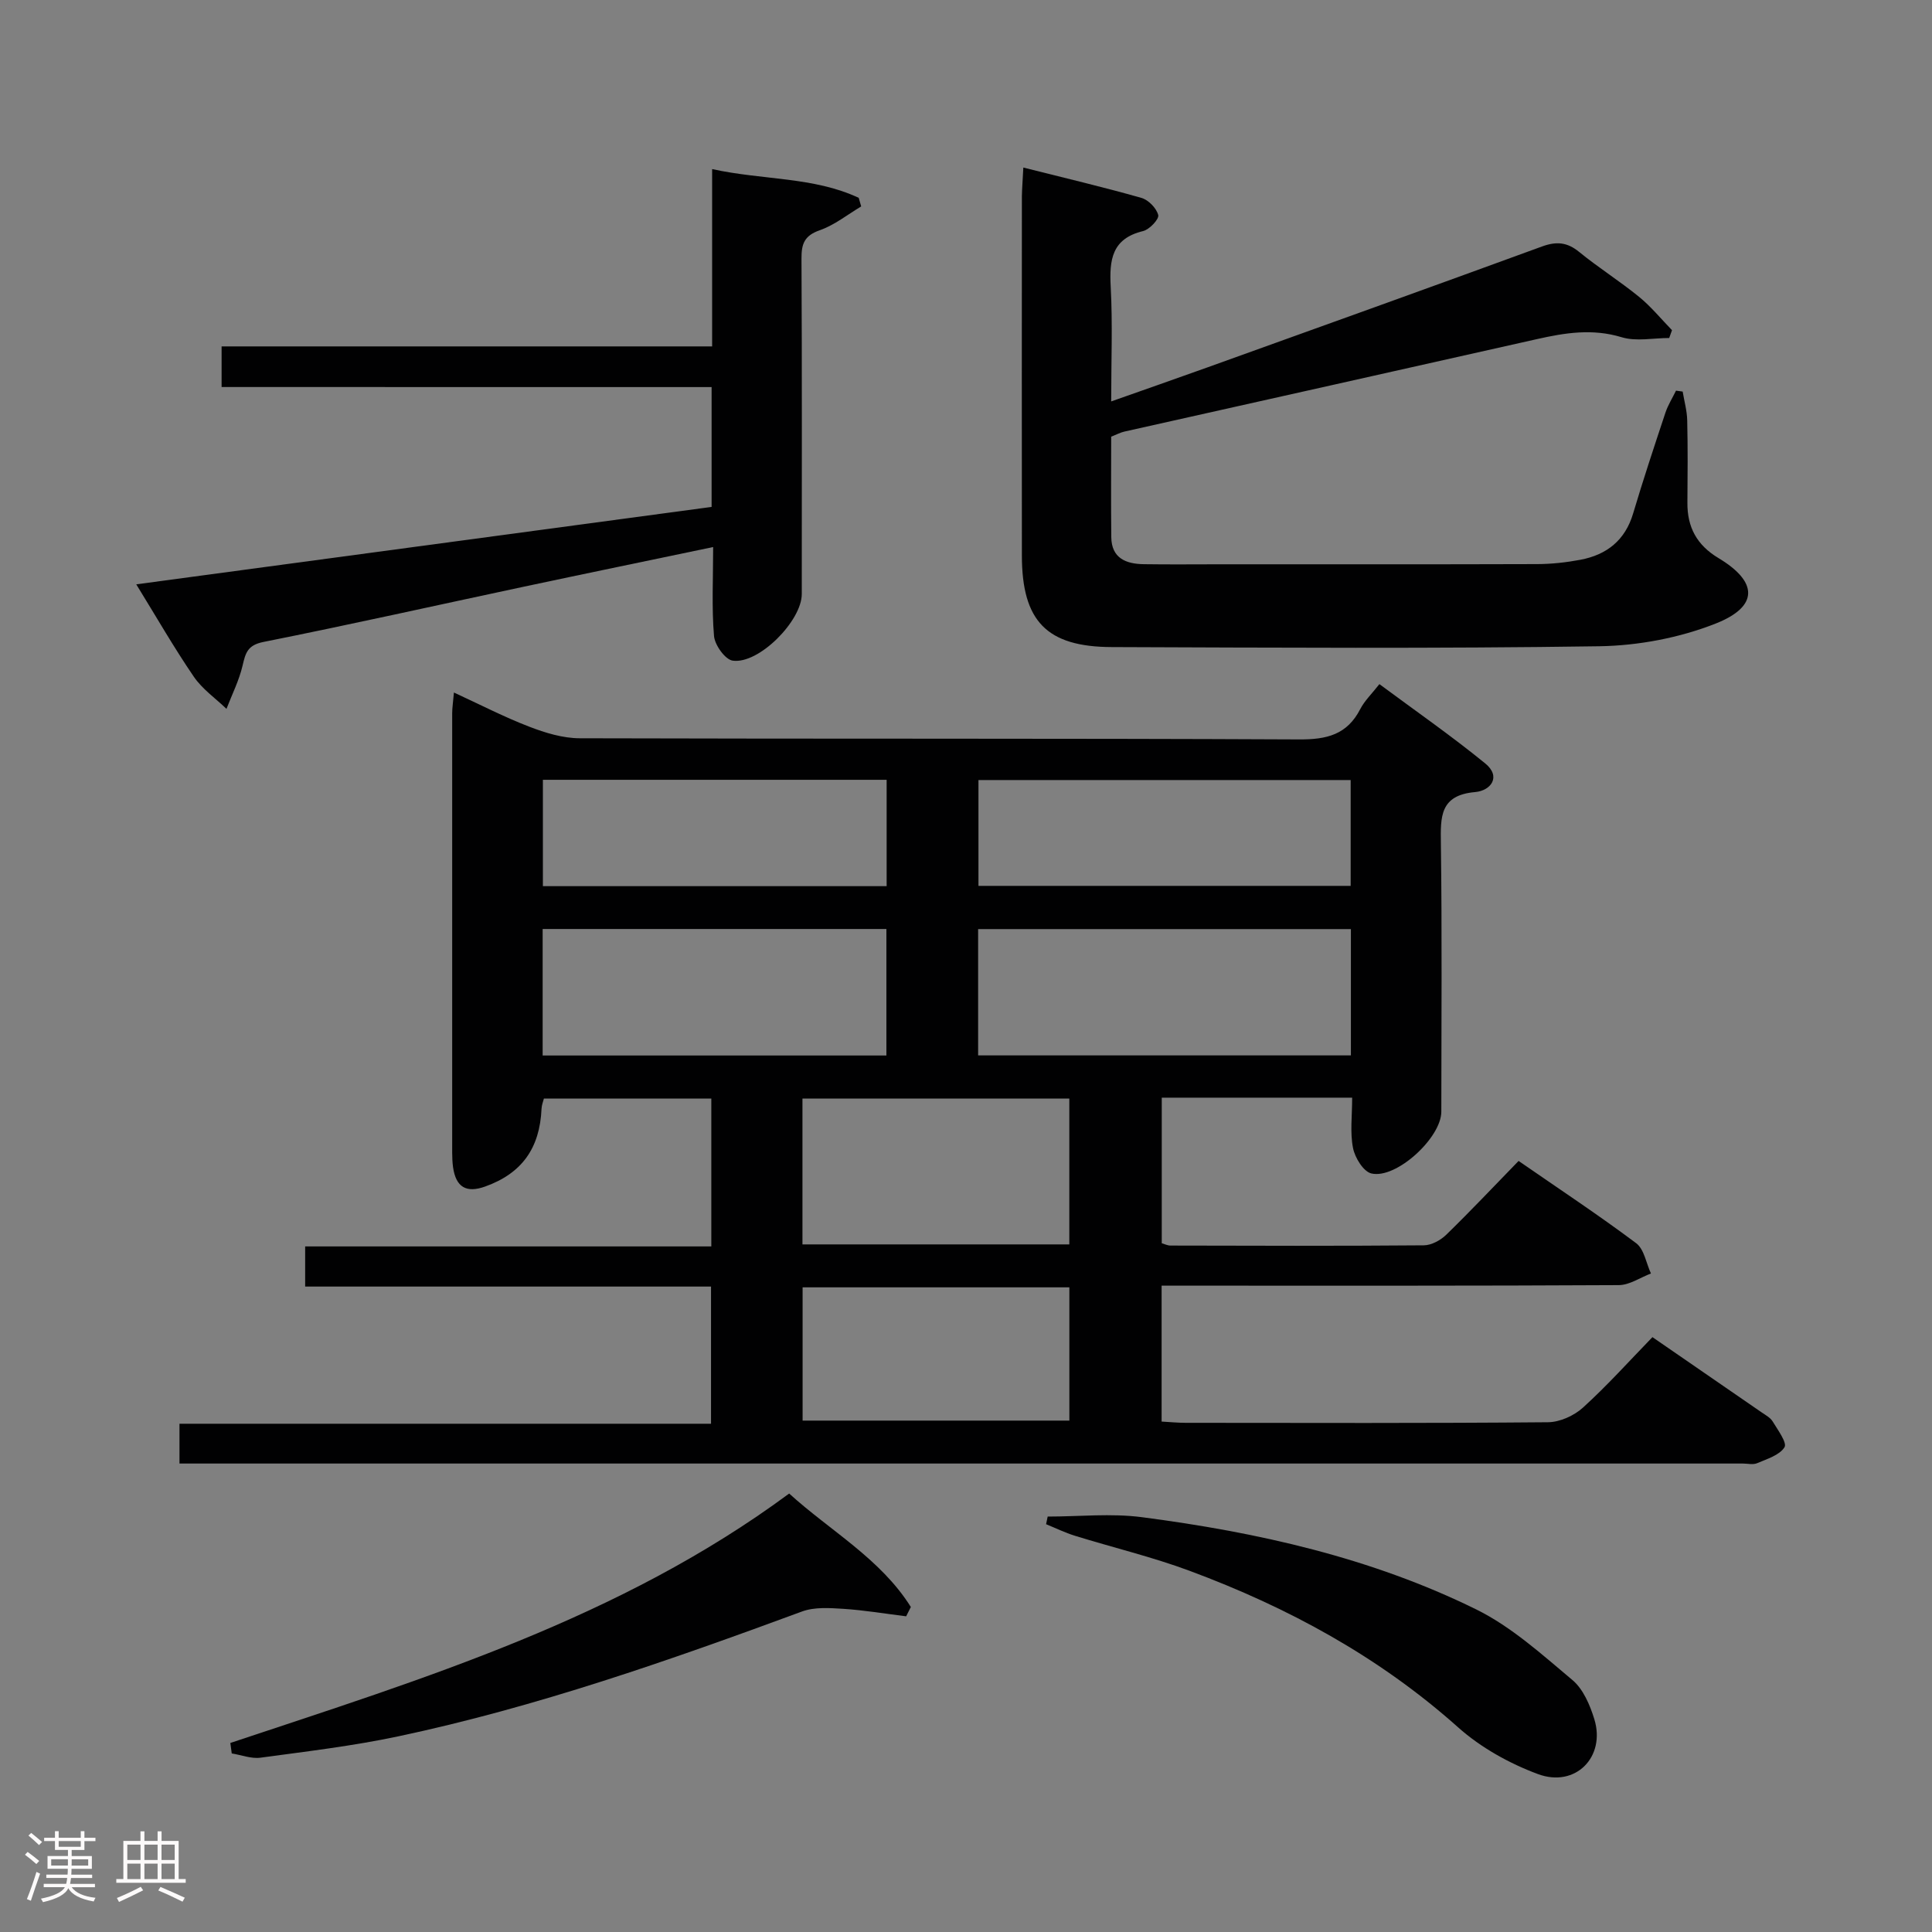 <svg enable-background="new 0 0 400 400" viewBox="0 0 400 400" xmlns="http://www.w3.org/2000/svg"><rect x="0" y="0" width="400" height="400" fill="#808080" stroke="none"/><path d="m5.17 384 .55-.58c.85.61 1.65 1.24 2.4 1.87l-.59.64c-.83-.73-1.62-1.38-2.36-1.93m1.22 9.53-.82-.34c.71-1.76 1.37-3.64 1.98-5.63.24.13.5.25.76.36-.6 1.67-1.24 3.54-1.92 5.61m-.5-13.5.57-.54c.56.44 1.31 1.06 2.26 1.87l-.64.64c-.68-.66-1.41-1.32-2.19-1.97m3.25.46h2.24v-1.36h.77v1.36h4.57v-1.36h.76v1.36h2.28v.69h-2.28v1.84h-2.64v1.26h4.18v2.64h-4.21c0 .45-.02.86-.05 1.21h4.32v.69h-4.38c-.04.34-.1.75-.19 1.22h5.15v.69h-4.82c.87 1.19 2.51 1.92 4.93 2.19-.17.31-.3.57-.37.76-2.77-.49-4.52-1.41-5.26-2.76-.56 1.26-2.3 2.23-5.24 2.9-.12-.24-.26-.48-.43-.72 2.73-.55 4.38-1.34 4.96-2.38h-4.38v-.69h4.65c.1-.38.17-.79.21-1.22h-4.32v-.69h4.4c.03-.34.05-.75.05-1.21h-4.2v-2.64h4.23v-1.26h-2.69v-1.84h-2.24zm1.46 4.46v1.29h3.45c.01-.4.02-.57.01-.53v-.32-.45h-3.46zm1.55-2.59h4.57v-1.19h-4.57zm6.11 2.59h-3.42v.77c-.02.19-.01.37-.02.53h3.44z" fill="#fcfafa"/><path d="m32.63 379.16h.82v1.98h3.54v7.89h1.46v.78h-14.37v-.78h1.46v-7.89h3.54v-1.98h.82v1.98h2.73zm-3.49 11.48.5.73c-1.61.82-3.28 1.63-5 2.41-.13-.27-.28-.55-.44-.82 1.75-.72 3.4-1.49 4.94-2.32m-2.78-5.55h2.73v-3.18h-2.73zm0 3.95h2.73v-3.2h-2.73zm3.54-3.95h2.73v-3.18h-2.73zm0 3.95h2.73v-3.2h-2.73zm7.89 4.68c-1.84-.92-3.51-1.7-5.02-2.32l.45-.73c1.89.8 3.57 1.55 5.04 2.23zm-1.62-11.81h-2.73v3.18h2.73zm-2.73 7.13h2.73v-3.2h-2.73z" fill="#fcfafa"/><g fill="#010102"><path d="m279.95 227.26c-13.51 0-26.29 0-39.42 0v30.14c.56.16 1.17.47 1.77.48 17.5.04 34.99.1 52.49-.05 1.57-.01 3.47-1.05 4.64-2.19 5.01-4.87 9.8-9.96 14.98-15.28 8.38 5.8 16.53 11.18 24.34 17.03 1.66 1.24 2.07 4.14 3.06 6.27-2.21.84-4.42 2.39-6.64 2.41-29.49.16-58.99.11-88.48.11-1.96 0-3.91 0-6.19 0v28.14c1.75.1 3.37.26 4.99.26 25 .02 49.99.1 74.99-.12 2.47-.02 5.43-1.36 7.28-3.05 5.04-4.58 9.61-9.68 14.36-14.57 7.82 5.39 15.22 10.47 22.61 15.58.82.56 1.8 1.09 2.29 1.89 1.05 1.74 3.02 4.4 2.44 5.33-1.04 1.65-3.62 2.42-5.67 3.3-.85.36-1.97.07-2.97.07-106.31 0-212.63 0-318.94 0-1.47 0-2.95 0-4.72 0 0-2.79 0-5.19 0-8.24h110.05c0-9.69 0-18.75 0-28.4-27.95 0-55.83 0-84.03 0 0-2.98 0-5.38 0-8.31h84.09c0-10.43 0-20.35 0-30.62-11.53 0-22.94 0-34.66 0-.14.58-.46 1.34-.49 2.1-.36 8.22-4.09 13.4-11.68 16.12-3.91 1.4-6.05.13-6.64-4-.14-.99-.17-1.99-.18-2.99-.01-30.33-.01-60.66 0-90.98 0-1.14.19-2.29.36-4.31 5.45 2.51 10.41 5.08 15.59 7.07 3.31 1.28 6.95 2.39 10.45 2.4 49.66.15 99.32 0 148.97.24 5.72.03 9.91-.99 12.63-6.27.89-1.73 2.39-3.16 3.97-5.18 7.4 5.49 14.87 10.68 21.9 16.41 3.38 2.75 1.18 5.65-2.08 5.94-7.34.64-7.17 5.16-7.09 10.68.25 18.49.1 36.99.09 55.49 0 5.39-9.34 14.01-14.49 12.79-1.64-.39-3.4-3.26-3.79-5.26-.64-3.21-.18-6.61-.18-10.43zm-.26-34.9c-25.9 0-51.44 0-77.18 0v26.15h77.18c0-8.74 0-17.18 0-26.15zm-167.34-.02v26.19h71.17c0-8.85 0-17.4 0-26.19-23.84 0-47.38 0-71.17 0zm167.29-30.84c-25.84 0-51.4 0-77.06 0v21.91h77.06c0-7.5 0-14.6 0-21.91zm-113.5 96.14h55.25c0-10.31 0-20.32 0-30.2-18.67 0-36.89 0-55.25 0zm17.43-96.19c-24.05 0-47.48 0-71.17 0v22.02h71.17c0-7.46 0-14.55 0-22.02zm-17.4 132.67h55.23c0-9.53 0-18.58 0-27.59-18.64 0-36.85 0-55.23 0z"/><path d="m211.87 34.69c8.52 2.15 16.53 4.03 24.44 6.28 1.46.41 3.13 2.13 3.49 3.56.21.83-1.81 2.99-3.13 3.31-6.48 1.56-7.01 5.94-6.71 11.54.41 7.63.1 15.3.1 23.73 6.95-2.46 13.44-4.71 19.91-7.04 23.11-8.31 46.23-16.6 69.29-25.04 2.99-1.09 5.21-.9 7.7 1.14 3.99 3.26 8.38 6.02 12.37 9.27 2.5 2.04 4.58 4.59 6.84 6.92-.19.54-.38 1.08-.58 1.62-3.3 0-6.83.76-9.84-.16-6.03-1.83-11.69-.93-17.54.39-28.47 6.42-56.96 12.76-85.44 19.15-.8.18-1.55.59-2.71 1.05 0 6.86-.06 13.83.02 20.8.05 4.38 3.06 5.55 6.74 5.6 5.33.08 10.66.02 15.99.02 21.82 0 43.64.03 65.46-.04 2.97-.01 5.98-.34 8.91-.89 5.47-1.03 9.29-4.02 10.95-9.62 2.08-6.99 4.38-13.92 6.68-20.84.53-1.59 1.45-3.04 2.19-4.56.46.06.92.13 1.38.19.33 2 .9 3.99.94 5.99.13 5.66.09 11.33.04 16.99-.05 5.09 1.94 8.8 6.44 11.5 8.2 4.91 8.35 10.01-.56 13.54-7.51 2.97-16.02 4.58-24.12 4.71-33.64.5-67.29.29-100.93.17-13.5-.04-18.6-5.39-18.62-18.91-.03-24.82-.01-49.64 0-74.45.03-1.64.17-3.26.3-5.92z"/><path d="m45.88 80.13c0-3.03 0-5.43 0-8.41h101.56c0-12.43 0-24.32 0-36.71 10.57 2.31 20.99 1.57 30.35 5.95.17.59.34 1.18.51 1.78-2.84 1.69-5.52 3.86-8.58 4.93-3.18 1.11-3.8 2.81-3.78 5.86.12 23.15.06 46.31.06 69.46 0 5.54-8.88 14.56-14.3 13.79-1.56-.22-3.71-3.22-3.87-5.1-.5-5.9-.18-11.87-.18-18.42-13.56 2.84-26.34 5.47-39.11 8.19-18 3.83-35.96 7.86-54 11.46-3.3.66-3.71 2.28-4.32 4.91-.72 3.07-2.19 5.97-3.33 8.94-2.28-2.19-5.01-4.09-6.76-6.65-4.1-6-7.73-12.33-11.92-19.13 40.04-5.39 79.47-10.69 119.12-16.03 0-8.32 0-16.25 0-24.81-33.8-.01-67.49-.01-101.45-.01z"/><path d="m47.69 360.86c40.13-13.37 80.7-25.77 115.7-51.64 8.51 7.74 18.92 13.49 25.19 23.49-.32.64-.65 1.29-.97 1.93-4.34-.54-8.67-1.27-13.02-1.55-2.84-.18-5.98-.4-8.56.56-27.42 10.11-54.97 19.78-83.61 25.85-9.39 1.99-18.97 3.12-28.49 4.41-1.91.26-3.96-.56-5.95-.88-.11-.73-.2-1.45-.29-2.17z"/><path d="m216.91 313.99c6.52 0 13.12-.71 19.53.13 23.93 3.12 47.42 8.37 69.19 19.09 7.29 3.59 13.61 9.33 19.92 14.62 2.23 1.87 3.63 5.16 4.53 8.08 2.42 7.82-3.89 14.29-11.68 11.39-5.91-2.2-11.83-5.49-16.51-9.67-16.38-14.62-35.2-24.83-55.57-32.4-7.74-2.88-15.84-4.81-23.75-7.26-2.05-.63-4-1.59-5.99-2.4.11-.53.22-1.05.33-1.58z"/></g></svg>